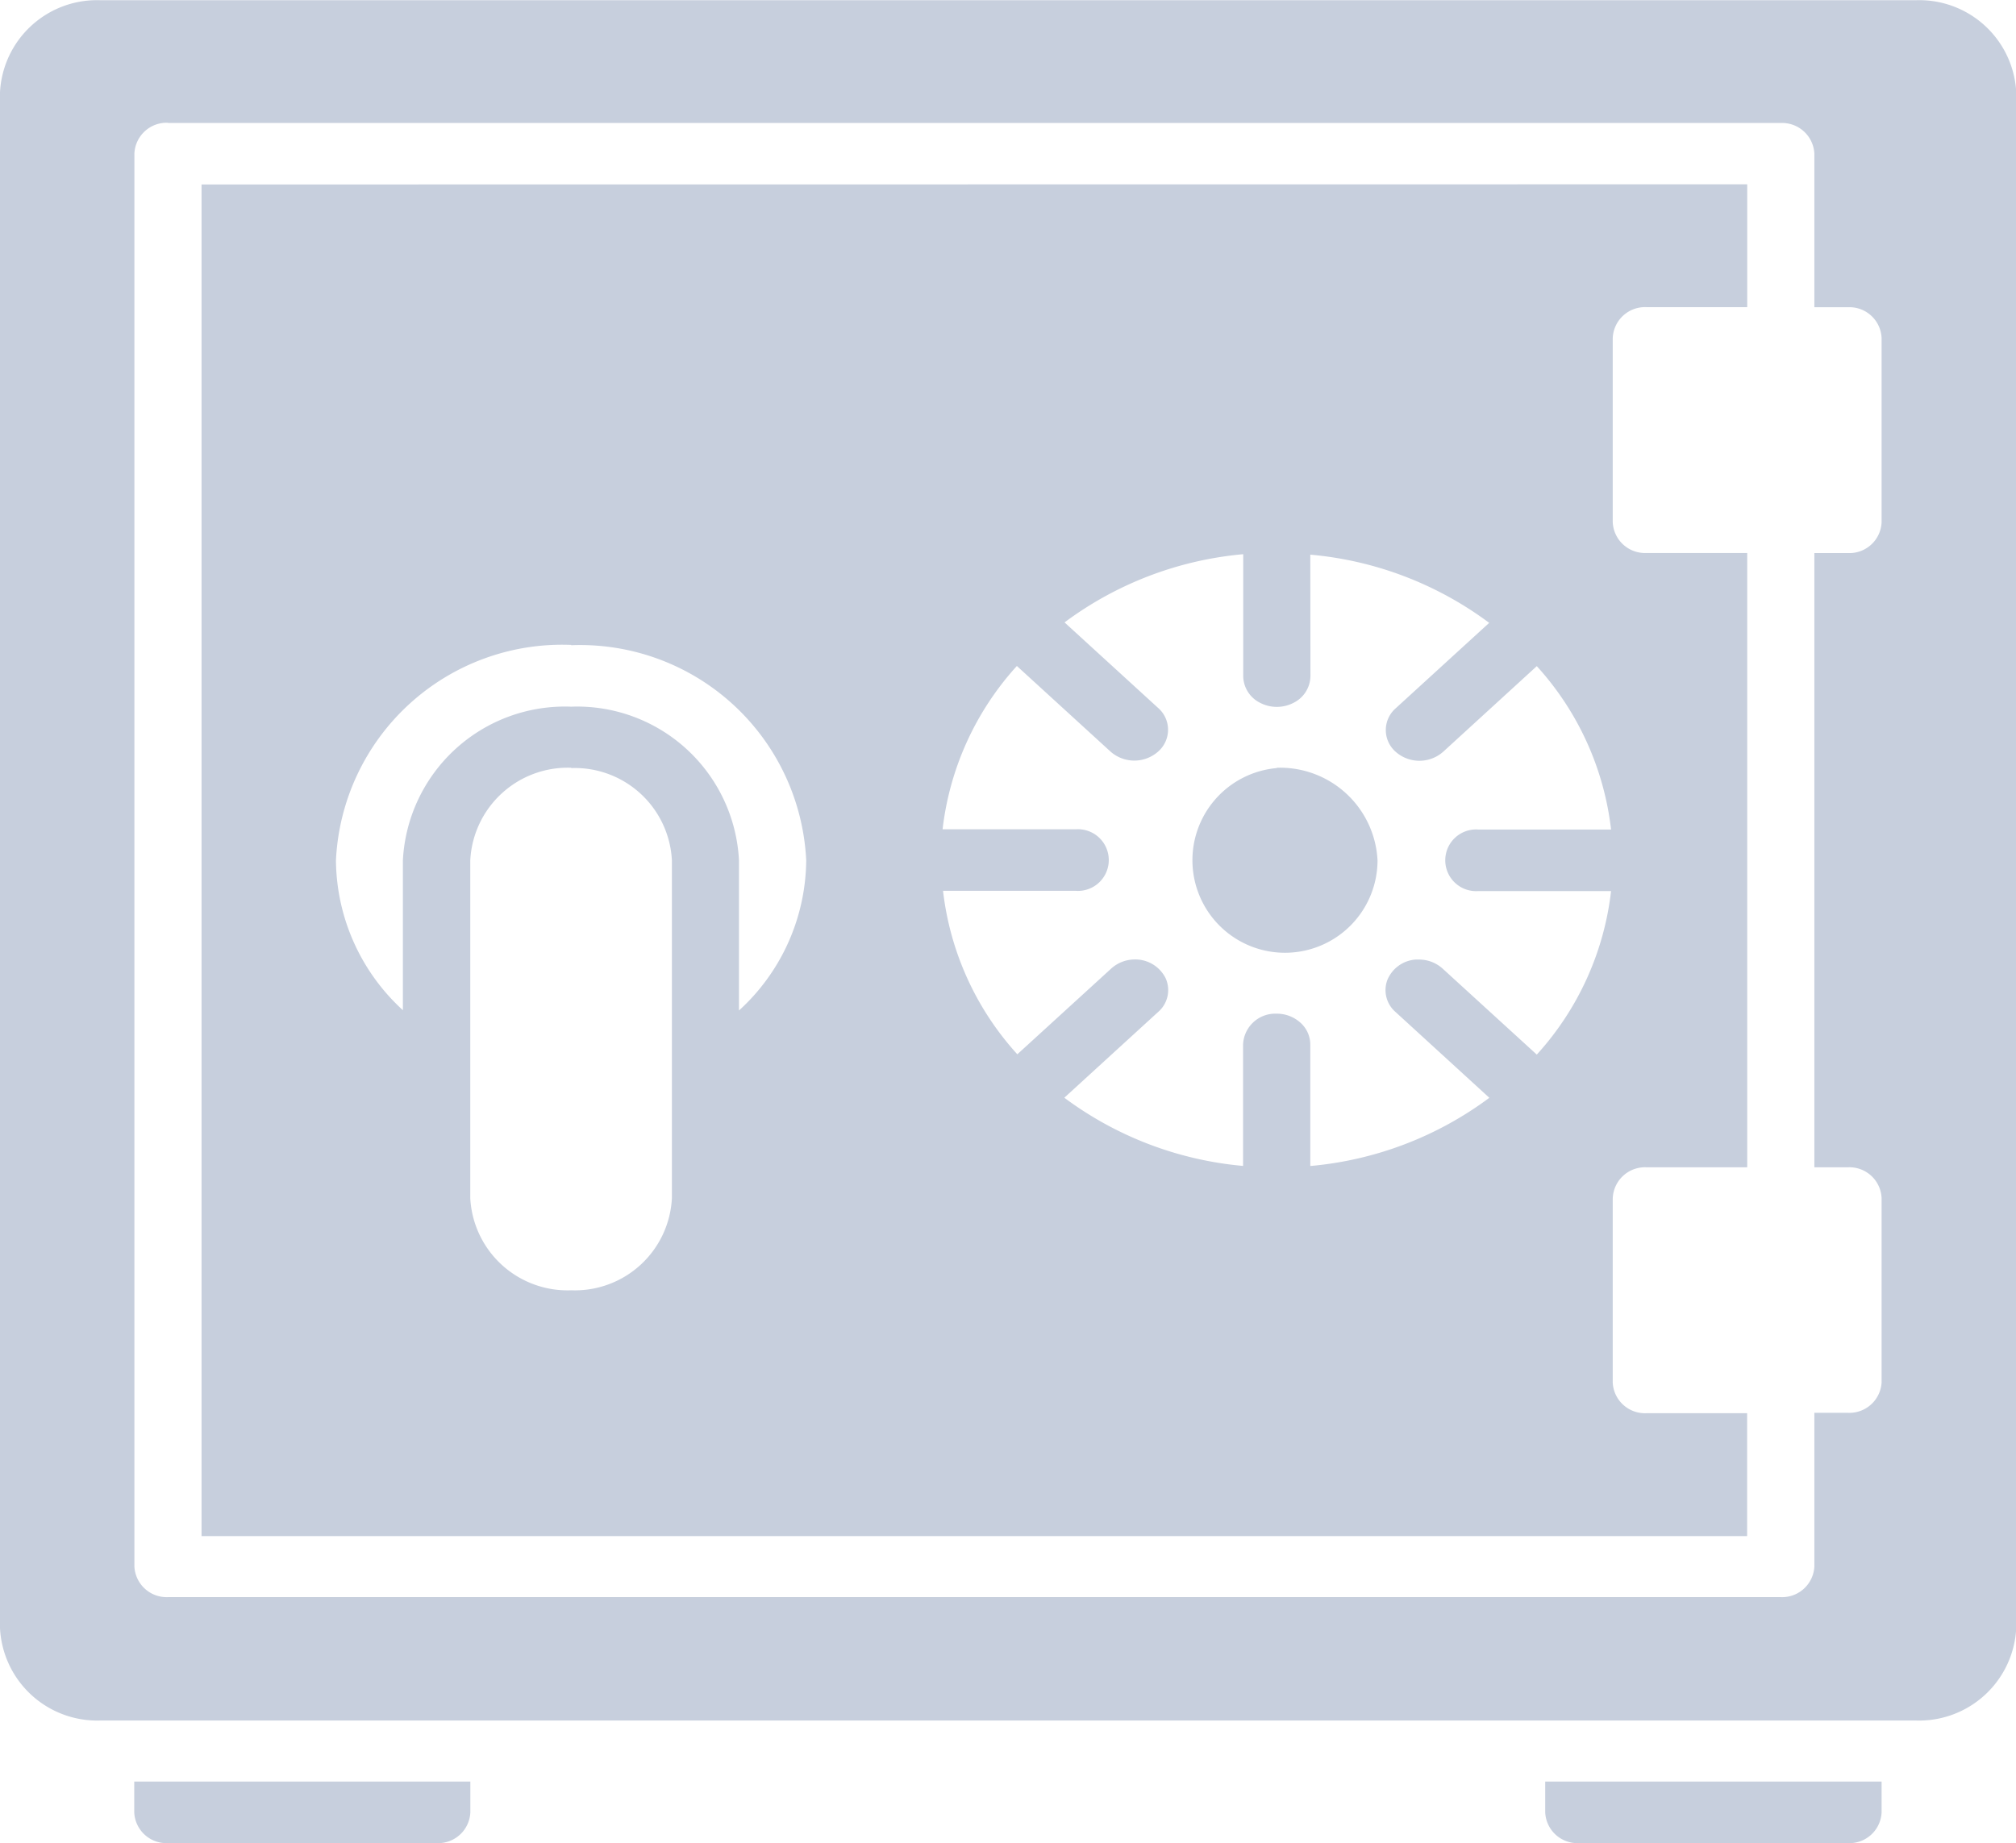 <svg xmlns="http://www.w3.org/2000/svg" width="26.596" height="24.322" viewBox="0 0 26.596 24.322">
  <g id="layer1" transform="translate(0 0)">
    <path id="path33139" d="M1.858,280.6a1.281,1.281,0,0,0-1.329,1.215v20.267A1.284,1.284,0,0,0,1.858,303.3H25.8a1.283,1.283,0,0,0,1.328-1.218V281.811A1.281,1.281,0,0,0,25.8,280.6Zm.887,1.62H24.022a.426.426,0,0,1,.443.405v2.026h.445a.425.425,0,0,1,.442.407v2.43a.425.425,0,0,1-.442.407h-.445V296h.445a.425.425,0,0,1,.442.407v2.433a.426.426,0,0,1-.442.4h-.445v2.027a.426.426,0,0,1-.443.405H2.745a.426.426,0,0,1-.443-.405V282.622a.426.426,0,0,1,.443-.405Zm.443.811v17.836h20.39v-1.622H22.25a.426.426,0,0,1-.445-.4v-2.433A.426.426,0,0,1,22.25,296h1.329v-8.106H22.25a.426.426,0,0,1-.445-.407v-2.43a.426.426,0,0,1,.445-.407h1.329v-1.621Zm14.627,4.885a4.632,4.632,0,0,1,2.36.9l-1.234,1.128a.381.381,0,0,0,0,.573.473.473,0,0,0,.627,0l1.235-1.13a3.863,3.863,0,0,1,.98,2.156H20.031a.407.407,0,1,0,0,.812h1.752a3.86,3.86,0,0,1-.98,2.158l-1.236-1.129a.464.464,0,0,0-.318-.125l-.046,0a.437.437,0,0,0-.372.271.382.382,0,0,0,.111.423l1.235,1.13a4.637,4.637,0,0,1-2.362.9v-1.6a.388.388,0,0,0-.13-.291.465.465,0,0,0-.318-.119.425.425,0,0,0-.439.409v1.6a4.639,4.639,0,0,1-2.358-.9l1.236-1.13a.381.381,0,0,0,.1-.448.447.447,0,0,0-.421-.246.464.464,0,0,0-.3.123l-1.235,1.128a3.859,3.859,0,0,1-.98-2.157h1.751a.407.407,0,1,0,0-.812H12.964a3.862,3.862,0,0,1,.98-2.155l1.235,1.129a.474.474,0,0,0,.629,0,.382.382,0,0,0,0-.575l-1.235-1.129a4.635,4.635,0,0,1,2.357-.9v1.6a.4.4,0,0,0,.219.359.48.48,0,0,0,.449,0,.4.4,0,0,0,.219-.359Zm-9.75,1.195a2.986,2.986,0,0,1,3.1,2.84,2.708,2.708,0,0,1-.887,1.98v-1.98a2.138,2.138,0,0,0-2.215-2.029,2.14,2.14,0,0,0-2.219,2.029v1.976a2.707,2.707,0,0,1-.883-1.976A2.987,2.987,0,0,1,8.065,289.107Zm0,1.621a1.284,1.284,0,0,1,1.328,1.218v4.458a1.281,1.281,0,0,1-1.328,1.215,1.285,1.285,0,0,1-1.332-1.215v-4.458A1.288,1.288,0,0,1,8.065,290.728Zm9.308,0a1.221,1.221,0,1,0,1.329,1.218A1.287,1.287,0,0,0,17.374,290.728ZM2.3,304.106v.405a.425.425,0,0,0,.442.407H6.292a.425.425,0,0,0,.442-.407v-.405Zm18.614,0v.405a.426.426,0,0,0,.446.407H24.91a.425.425,0,0,0,.442-.407v-.405Z" transform="translate(-0.529 -280.597)" fill="#c7cfdd"/>
  </g>
</svg>
